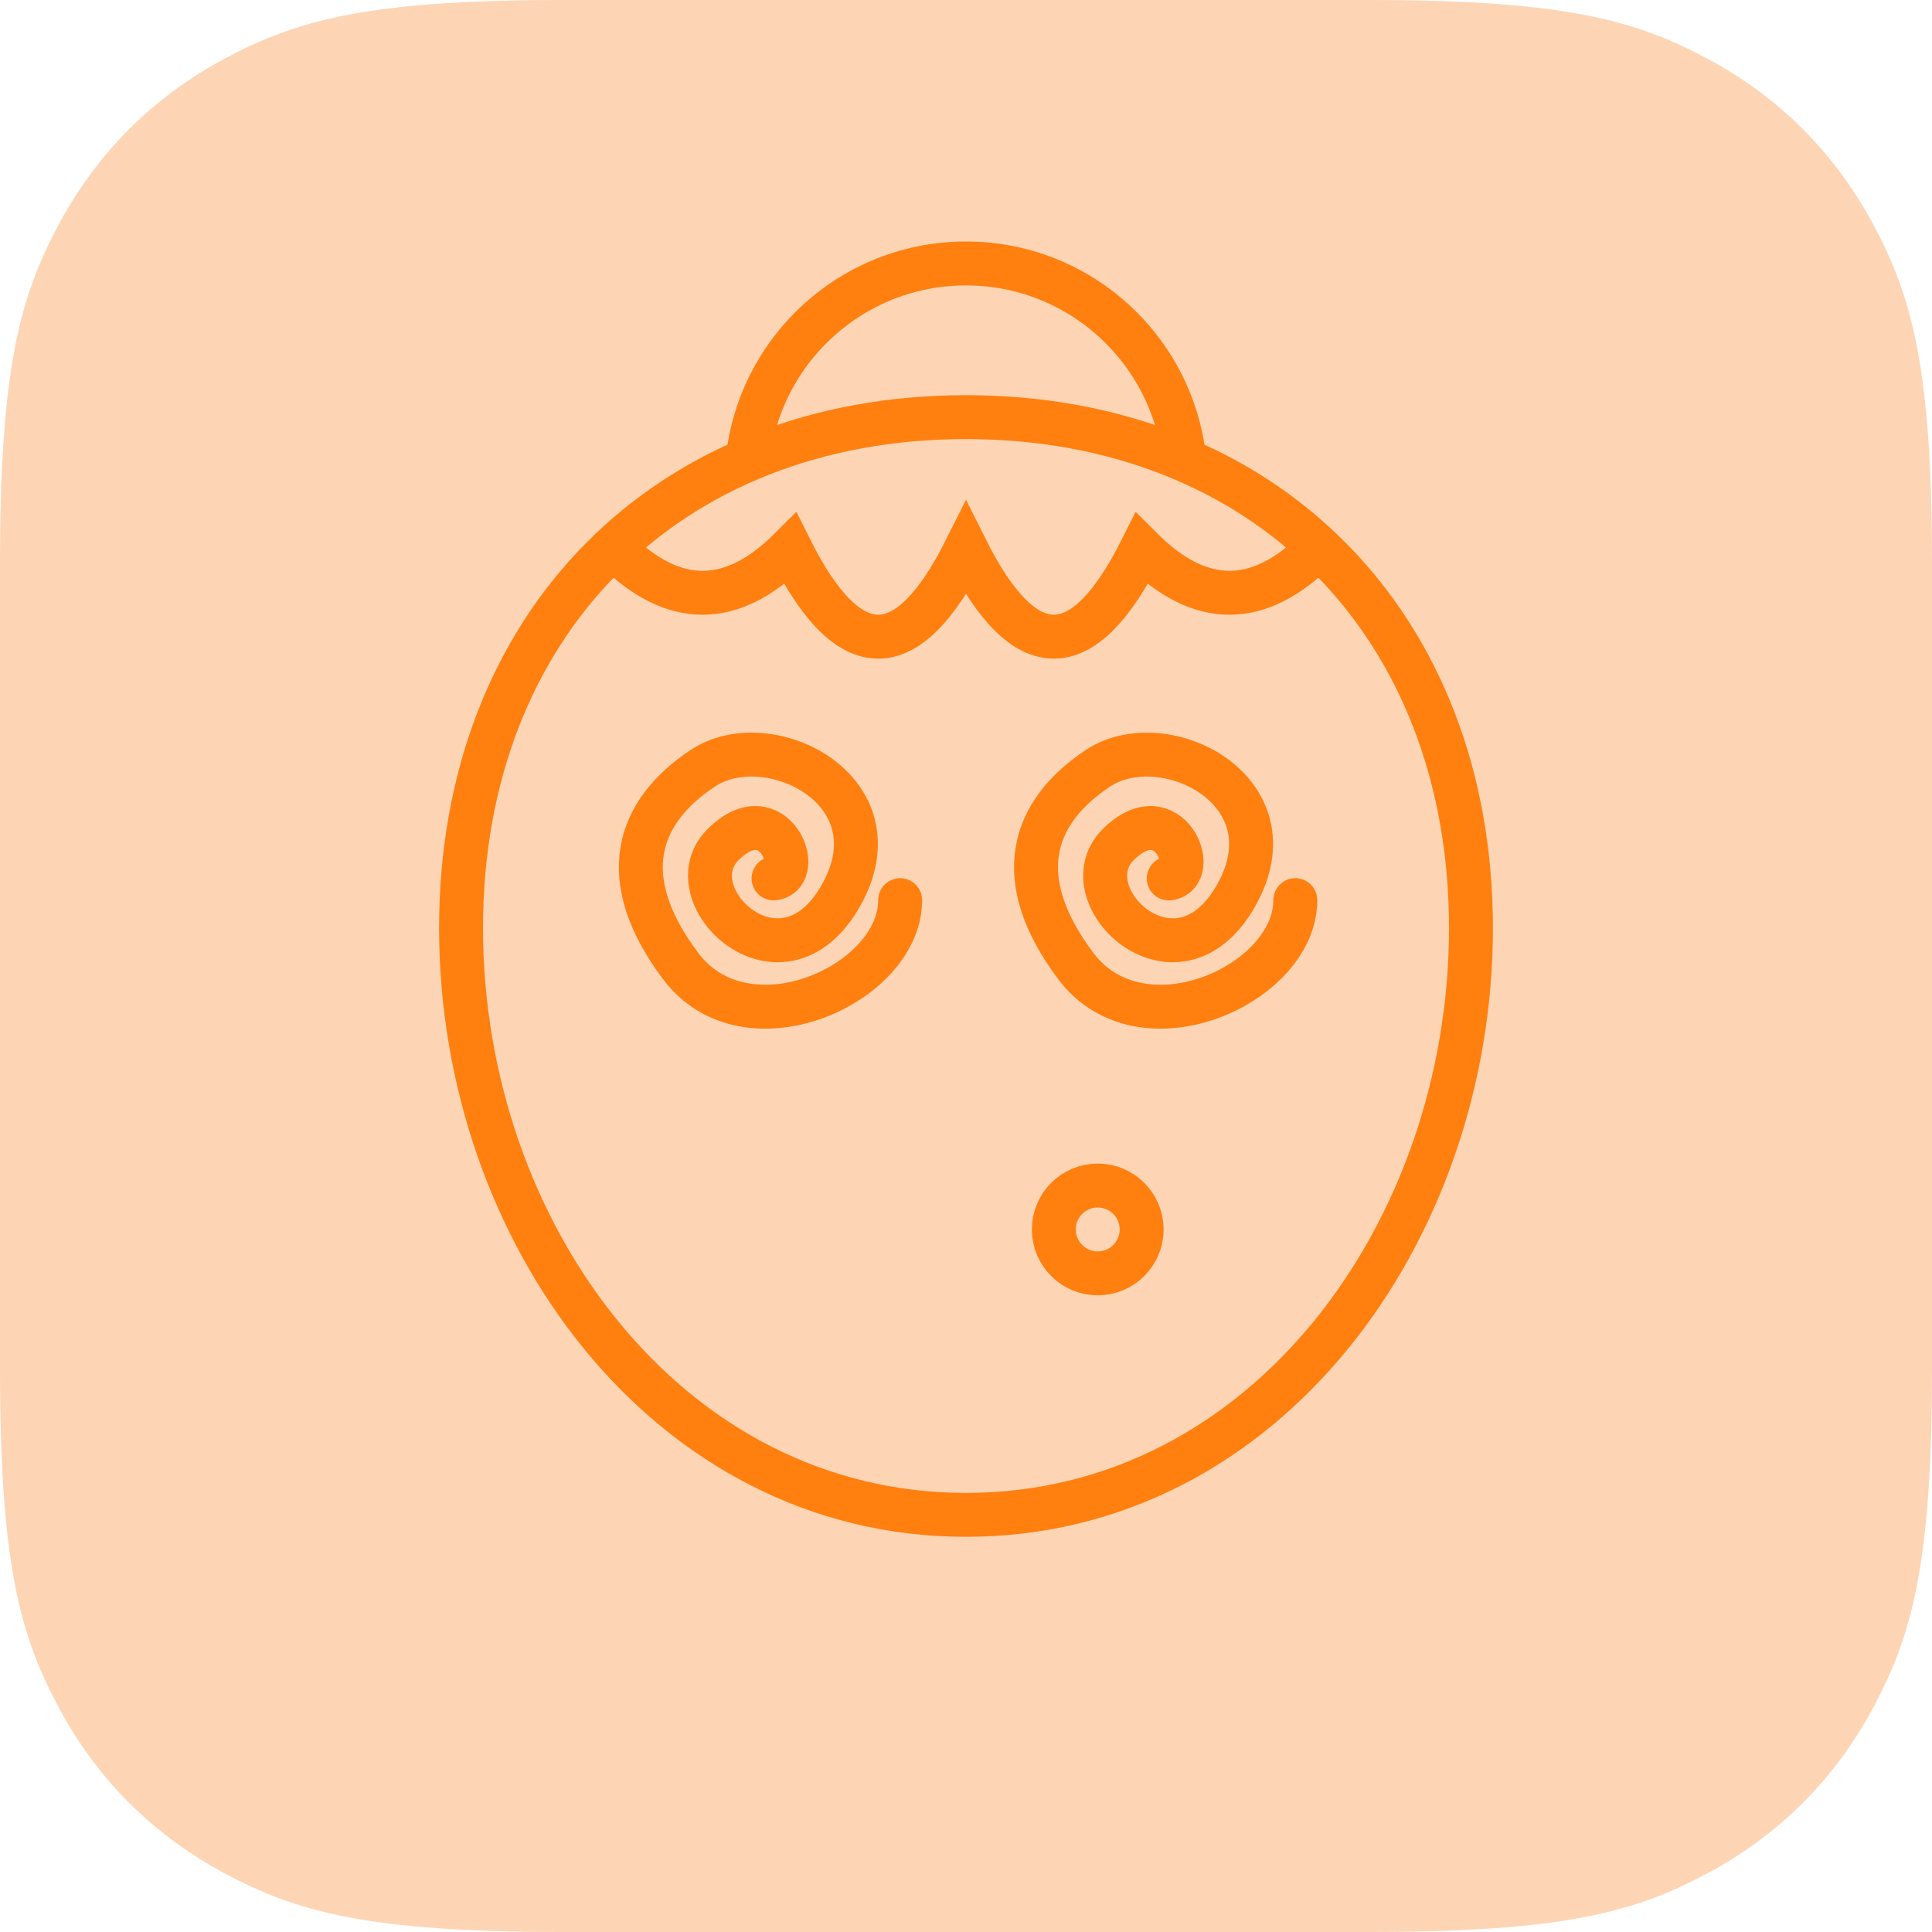 <?xml version="1.0" encoding="UTF-8"?>
<svg width="44px" height="44px" viewBox="0 0 44 44" version="1.1" xmlns="http://www.w3.org/2000/svg" xmlns:xlink="http://www.w3.org/1999/xlink">
    <title>mood/distracted/44x44</title>
    <g id="Page-1" stroke="none" stroke-width="1" fill="none" fill-rule="evenodd">
        <g id="mood/distracted/44x44">
            <path d="M12.819,-5.17920154e-16 L31.181,5.17920154e-16 C35.638,-3.00926524e-16 37.255,0.464 38.884,1.336 C40.514,2.207 41.793,3.486 42.664,5.116 C43.536,6.745 44,8.362 44,12.819 L44,31.181 C44,35.638 43.536,37.255 42.664,38.884 C41.793,40.514 40.514,41.793 38.884,42.664 C37.255,43.536 35.638,44 31.181,44 L12.819,44 C8.362,44 6.745,43.536 5.116,42.664 C3.486,41.793 2.207,40.514 1.336,38.884 C0.464,37.255 2.00617683e-16,35.638 -3.45280103e-16,31.181 L3.45280103e-16,12.819 C-2.00617683e-16,8.362 0.464,6.745 1.336,5.116 C2.207,3.486 3.486,2.207 5.116,1.336 C6.745,0.464 8.362,3.00926524e-16 12.819,-5.17920154e-16 Z" id="Rectangle" fill="#FDD5B4"></path>
            <circle id="Oval" stroke="#FF7F0F" cx="22" cy="11" r="5"></circle>
            <path d="M22,34.5 C28.822,34.5 33.5,28.041 33.5,21.138 C33.5,14.234 28.822,9.5 22,9.5 C15.178,9.5 10.5,14.234 10.5,21.138 C10.5,28.041 15.178,34.5 22,34.5 Z" id="Oval" stroke="#FF7F0F" fill="#FDD5B4"></path>
            <path d="M17.617,20.006 C18.348,19.913 17.617,18.085 16.465,19.238 C15.312,20.39 17.808,22.781 19.154,20.39 C20.5,18 17.5,16.5 16,17.5 C14.5,18.5 14,20 15.5,22 C17,24 20.5,22.421 20.5,20.5" id="Path-21" stroke="#FF7F0F" stroke-linecap="round" stroke-linejoin="round"></path>
            <path d="M26.617,20.006 C27.348,19.913 26.617,18.085 25.465,19.238 C24.312,20.39 26.808,22.781 28.154,20.39 C29.5,18 26.5,16.5 25,17.5 C23.5,18.5 23,20 24.5,22 C26,24 29.5,22.421 29.5,20.5" id="Path-21-Copy" stroke="#FF7F0F" stroke-linecap="round" stroke-linejoin="round"></path>
            <circle id="Oval" stroke="#FF7F0F" cx="25" cy="28" r="1"></circle>
            <path d="M14,12.5 C14.667,13.167 15.333,13.5 16,13.5 C16.667,13.5 17.333,13.167 18,12.5 C18.667,13.833 19.333,14.5 20,14.5 C20.667,14.5 21.333,13.833 22,12.5 C22.667,13.833 23.333,14.5 24,14.5 C24.667,14.5 25.333,13.833 26,12.5 C26.667,13.167 27.333,13.5 28,13.5 C28.667,13.5 29.333,13.167 30,12.5" id="Path-25" stroke="#FF7F0F"></path>
        </g>
    </g>
</svg>